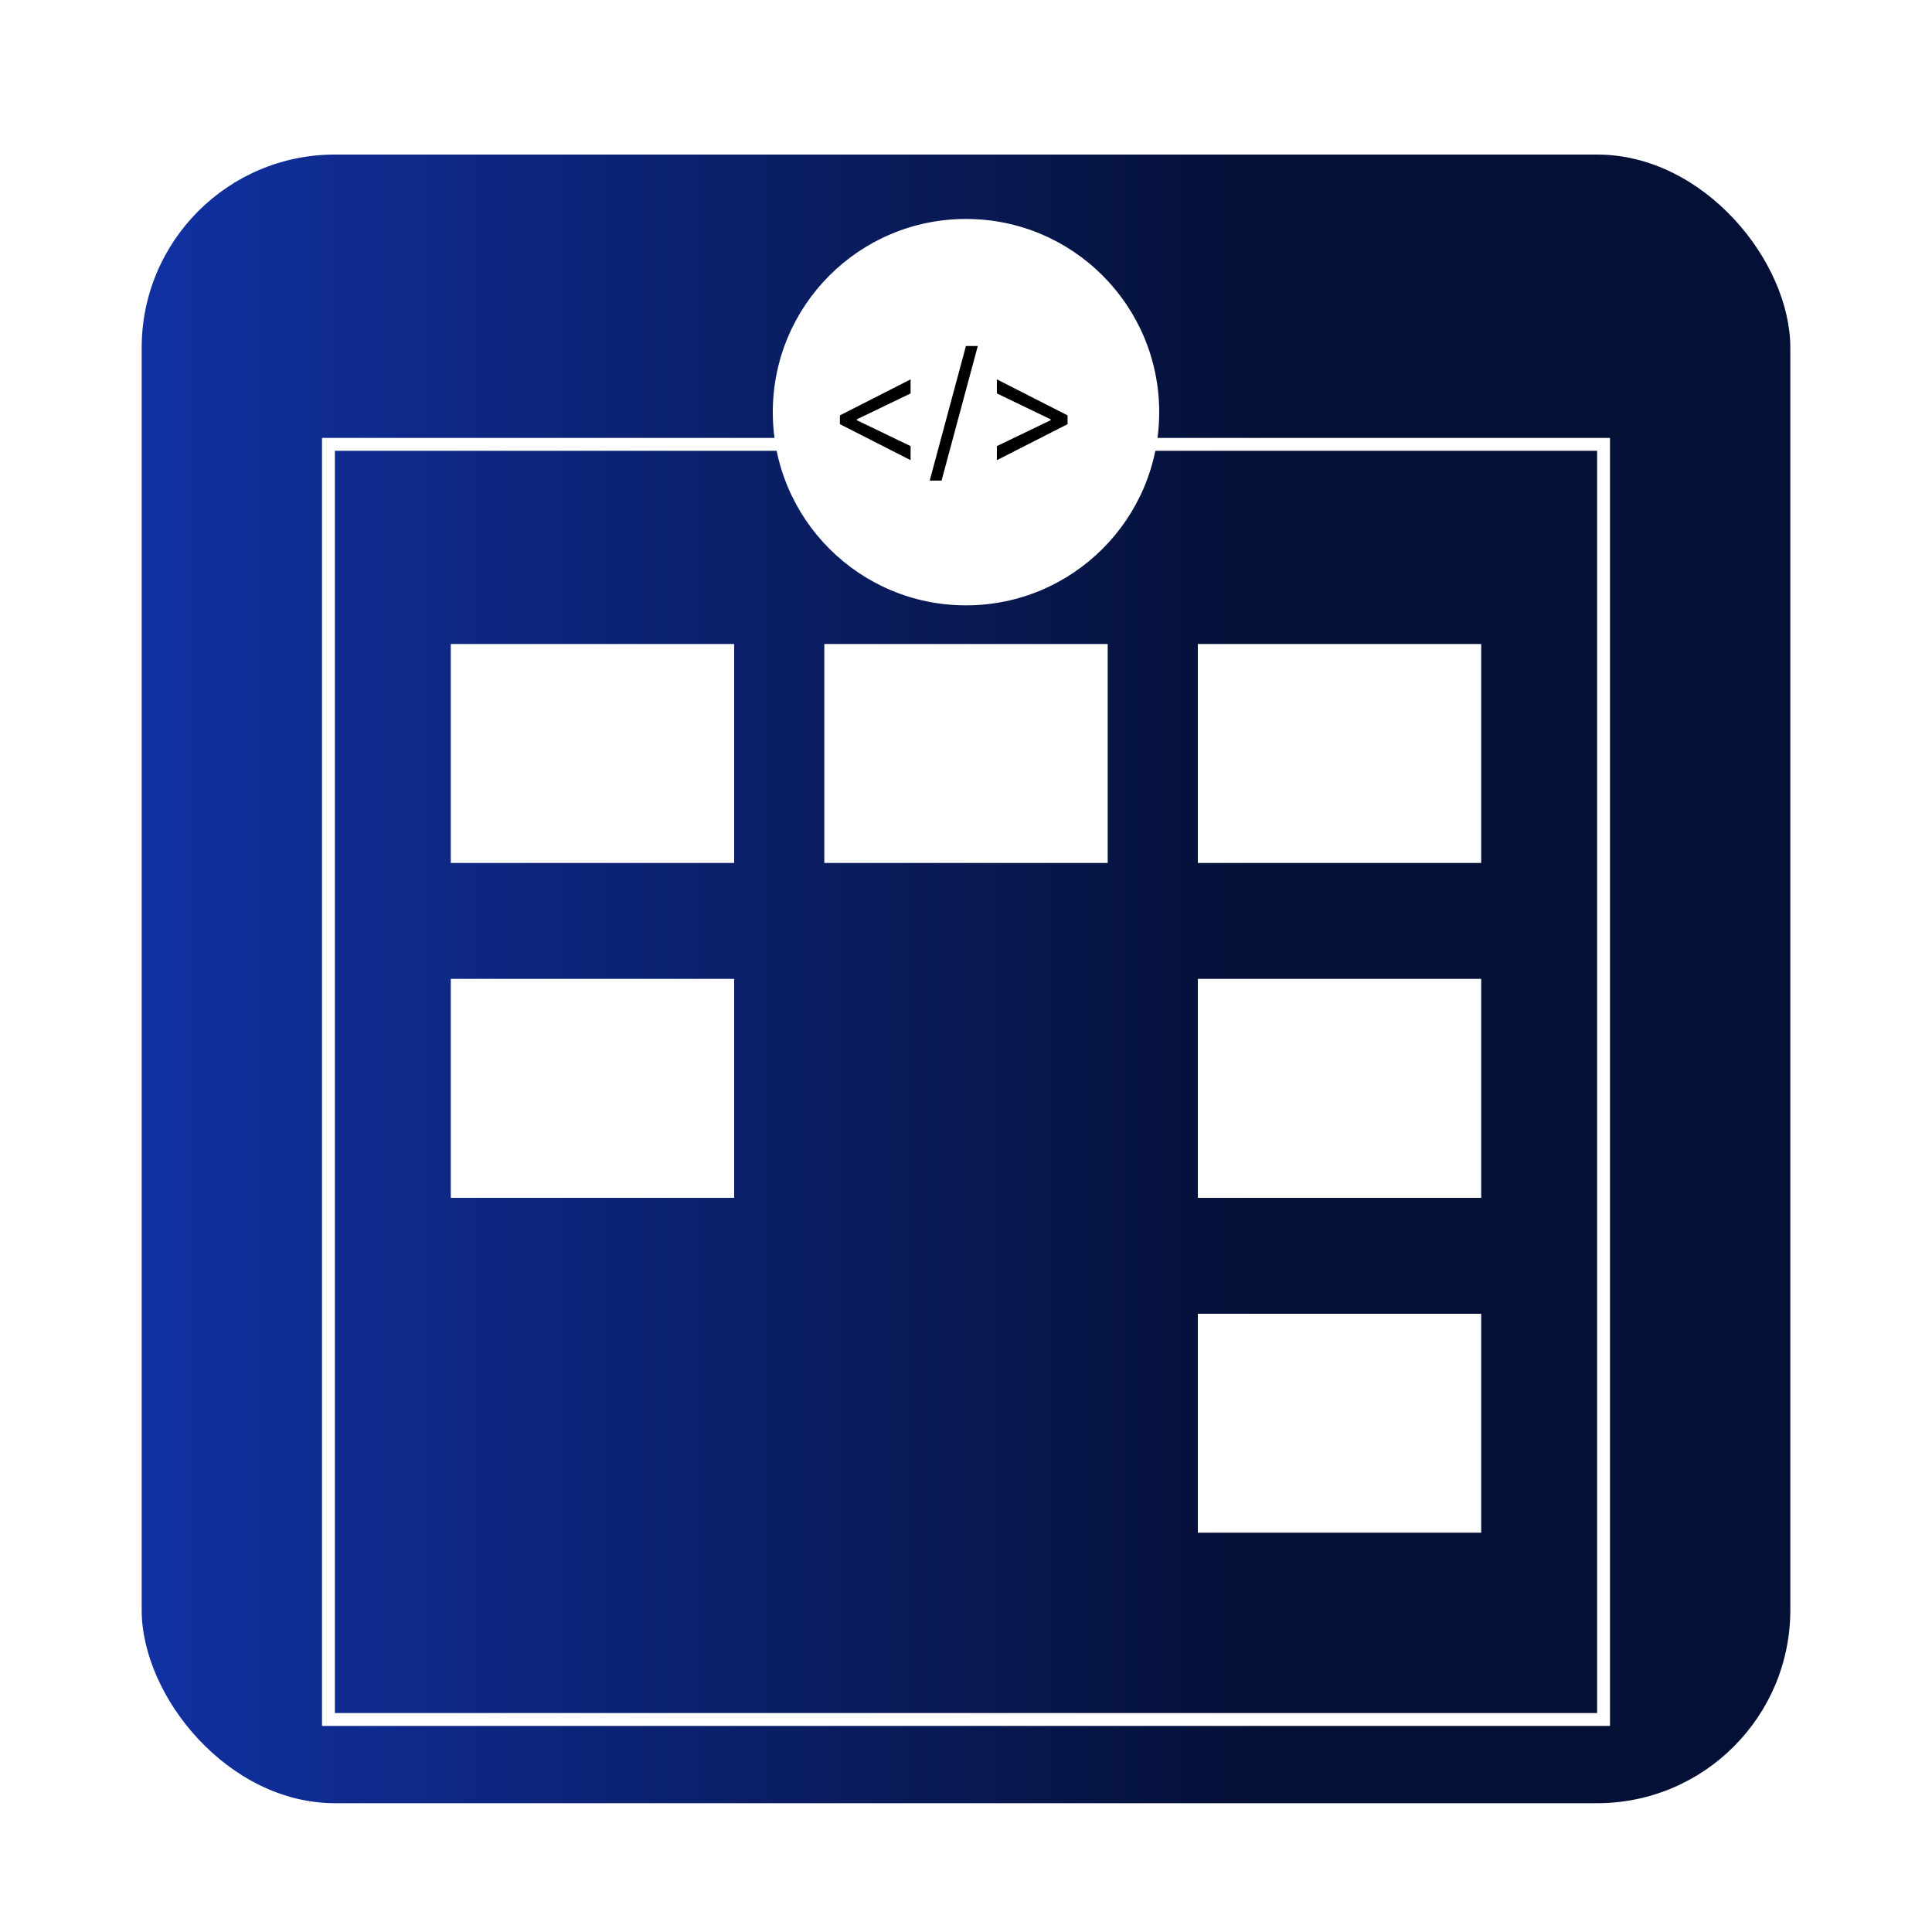 <svg width="150" height="150" viewBox="0 0 150 150" fill="none" xmlns="http://www.w3.org/2000/svg">
<g filter="url(#filter0_dd_1_2)">
<rect x="11" y="7" width="128" height="128" rx="15" fill="url(#paint0_linear_1_2)"/>
<rect x="25.5" y="29.5" width="99" height="99" stroke="white"/>
<rect x="35" y="45" width="22" height="17" fill="white"/>
<rect x="64" y="45" width="22" height="17" fill="white"/>
<rect x="93" y="45" width="22" height="17" fill="white"/>
<rect x="93" y="71" width="22" height="17" fill="white"/>
<rect x="93" y="97" width="22" height="17" fill="white"/>
<rect x="35" y="71" width="22" height="17" fill="white"/>
<circle cx="75" cy="27" r="15" fill="white"/>
<path d="M65.21 27.932V27.25L70.699 24.454V25.546L66.489 27.574L66.523 27.506V27.676L66.489 27.608L70.699 29.636V30.727L65.21 27.932ZM75.916 21.864L73.103 32.312H72.183L74.995 21.864H75.916ZM82.886 27.932L77.398 30.727V29.636L81.608 27.608L81.574 27.676V27.506L81.608 27.574L77.398 25.546V24.454L82.886 27.25V27.932Z" fill="black"/>
</g>
<defs>
<filter id="filter0_dd_1_2" x="0" y="0" width="150" height="150" filterUnits="userSpaceOnUse" color-interpolation-filters="sRGB">
<feFlood flood-opacity="0" result="BackgroundImageFix"/>
<feColorMatrix in="SourceAlpha" type="matrix" values="0 0 0 0 0 0 0 0 0 0 0 0 0 0 0 0 0 0 127 0" result="hardAlpha"/>
<feOffset dy="1"/>
<feGaussianBlur stdDeviation="1.5"/>
<feColorMatrix type="matrix" values="0 0 0 0 0 0 0 0 0 0 0 0 0 0 0 0 0 0 0.3 0"/>
<feBlend mode="normal" in2="BackgroundImageFix" result="effect1_dropShadow_1_2"/>
<feColorMatrix in="SourceAlpha" type="matrix" values="0 0 0 0 0 0 0 0 0 0 0 0 0 0 0 0 0 0 127 0" result="hardAlpha"/>
<feMorphology radius="3" operator="dilate" in="SourceAlpha" result="effect2_dropShadow_1_2"/>
<feOffset dy="4"/>
<feGaussianBlur stdDeviation="4"/>
<feColorMatrix type="matrix" values="0 0 0 0 0 0 0 0 0 0 0 0 0 0 0 0 0 0 0.15 0"/>
<feBlend mode="normal" in2="effect1_dropShadow_1_2" result="effect2_dropShadow_1_2"/>
<feBlend mode="normal" in="SourceGraphic" in2="effect2_dropShadow_1_2" result="shape"/>
</filter>
<linearGradient id="paint0_linear_1_2" x1="139" y1="71" x2="11" y2="71" gradientUnits="userSpaceOnUse">
<stop offset="0.32" stop-color="#051036"/>
<stop offset="1" stop-color="#1131A2"/>
</linearGradient>
</defs>
</svg>
